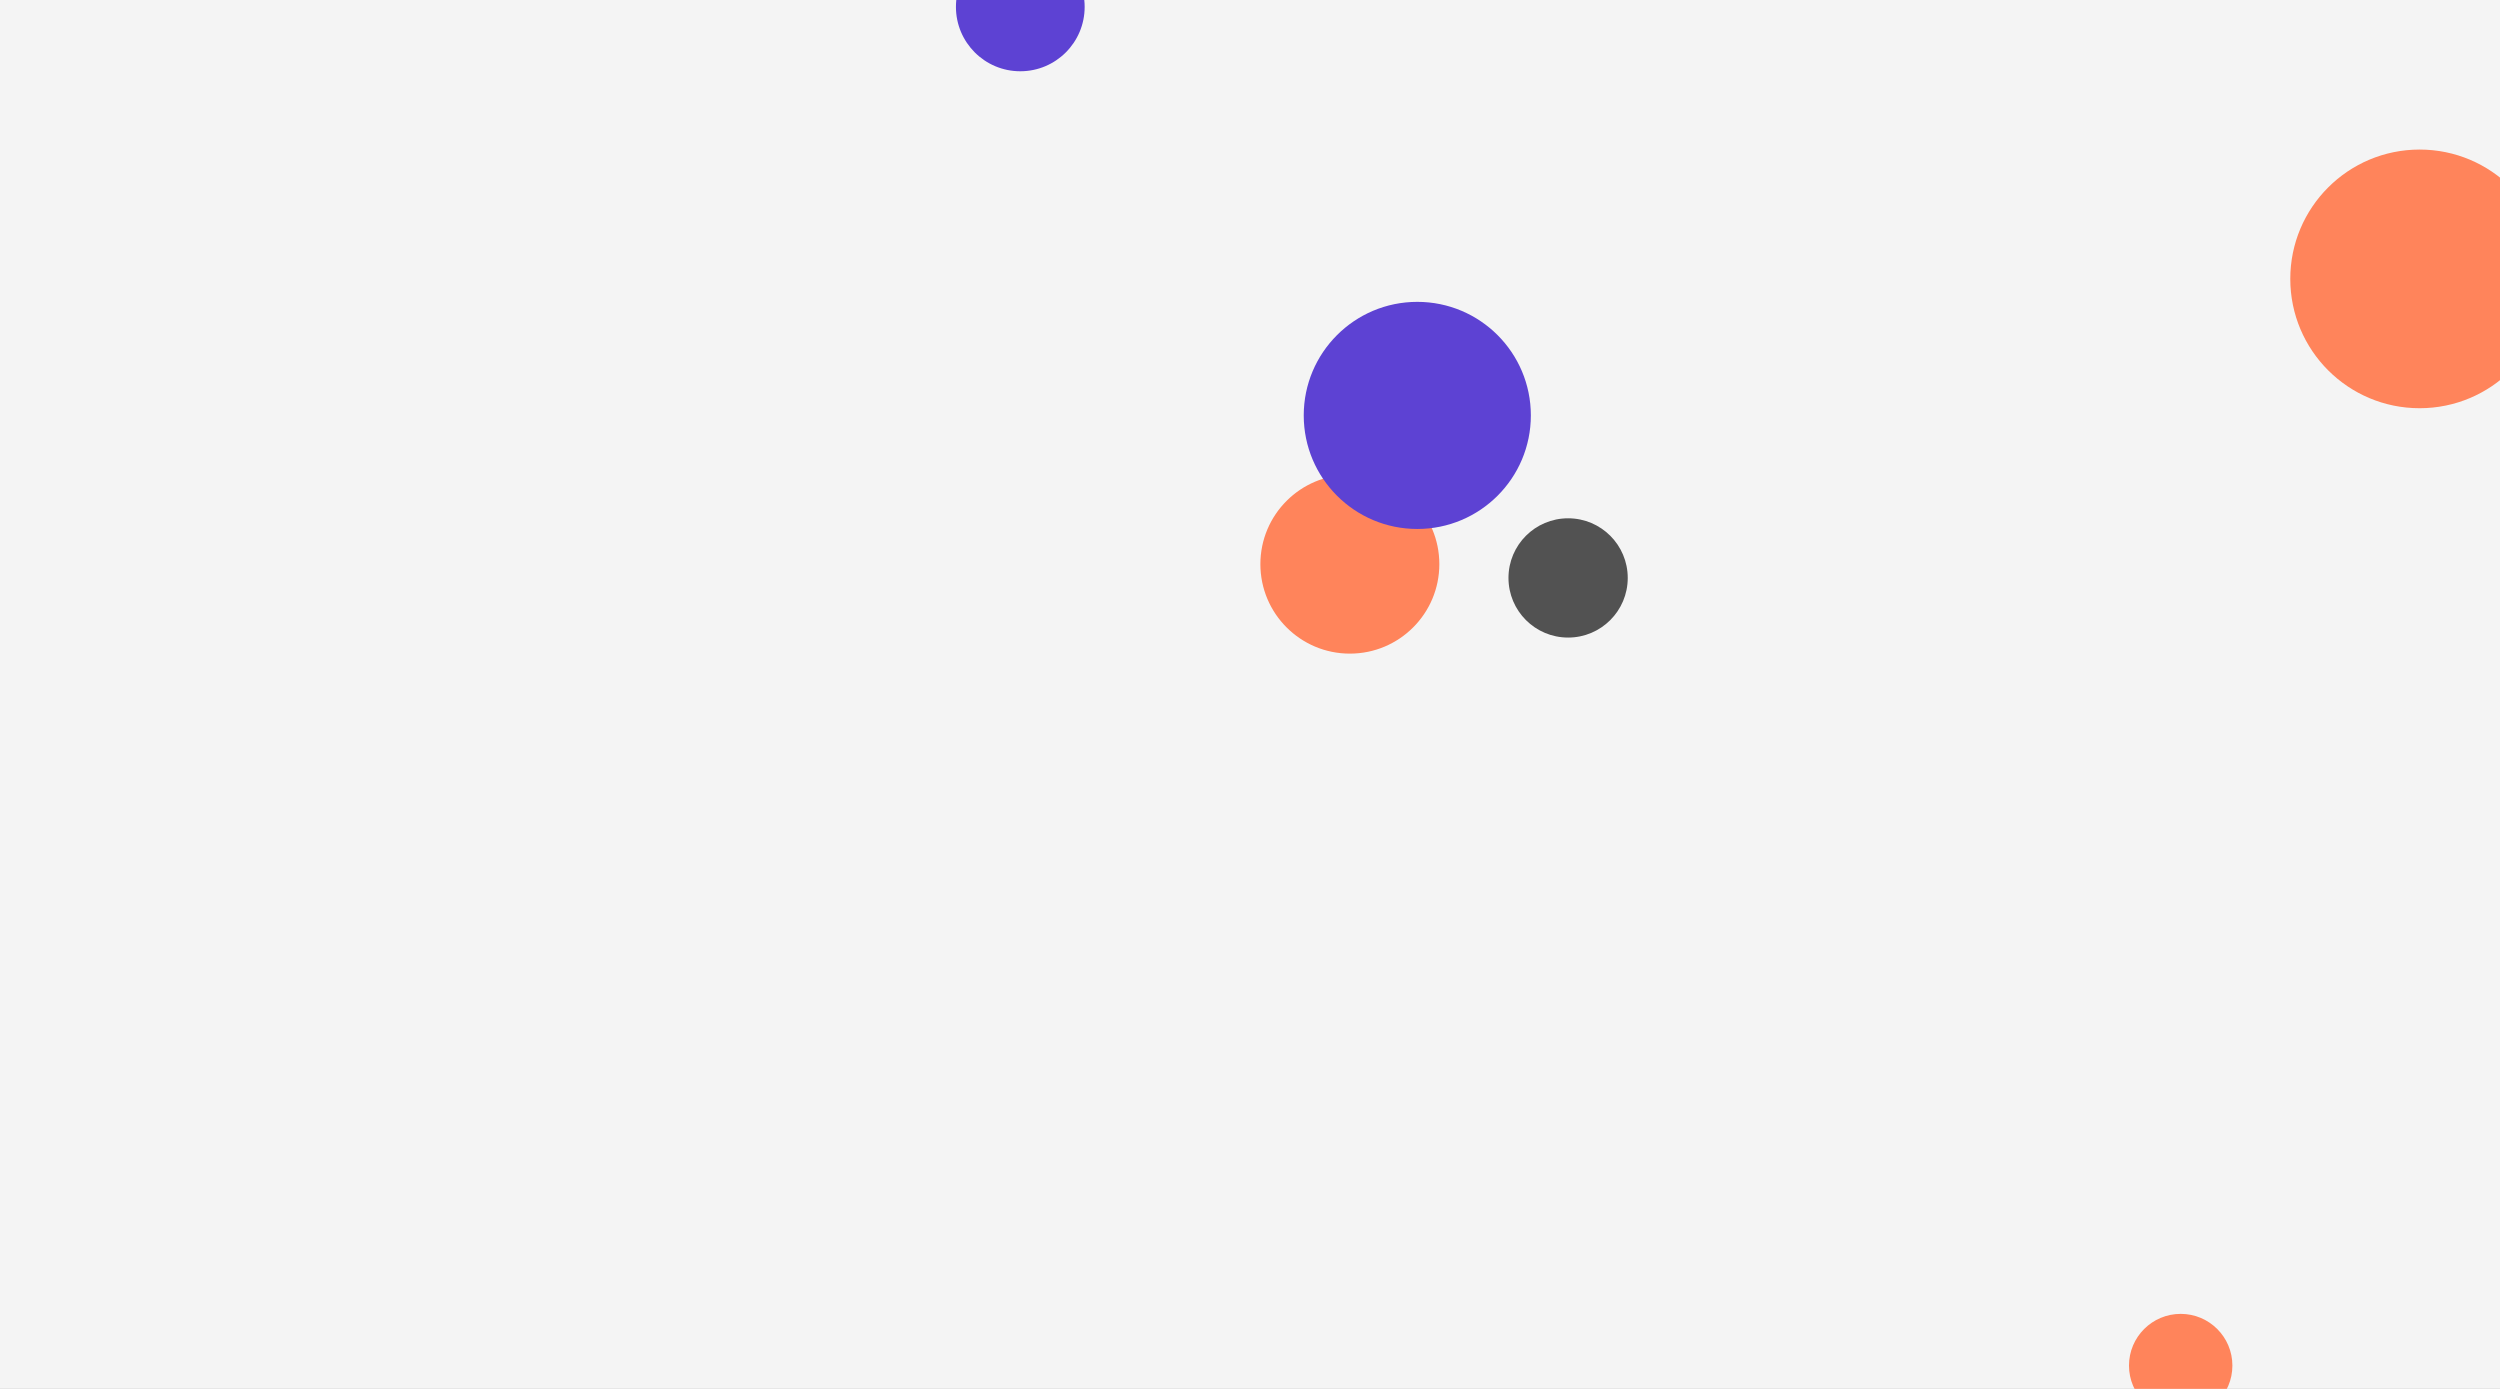 <svg xmlns="http://www.w3.org/2000/svg" version="1.1" xmlns:xlink="http://www.w3.org/1999/xlink" xmlns:svgjs="http://svgjs.com/svgjs" width="1440" height="800" preserveAspectRatio="none" viewBox="0 0 1440 800"><rect x="0" y="0" width="1440" height="800" fill="#808080" stroke="none"/><g clip-path="url(&quot;#SvgjsClipPath1082&quot;)" fill="none"><rect width="1440" height="800" x="0" y="0" fill="rgba(244, 244, 244, 1)"></rect><circle r="51.54" cx="777.52" cy="324.95" fill="rgba(255, 132, 91, 1)"></circle><circle r="65.41" cx="816.36" cy="239.28" fill="rgba(93, 66, 211, 1)"></circle><circle r="74.495" cx="1393.7" cy="160.64" fill="rgba(255, 132, 91, 1)"></circle><circle r="37.07" cx="587.69" cy="3.98" fill="rgba(93, 66, 211, 1)"></circle><circle r="34.35" cx="903.23" cy="332.89" fill="rgba(82, 82, 82, 1)"></circle><circle r="29.78" cx="1256.08" cy="786.57" fill="rgba(255, 132, 91, 1)"></circle></g><defs><clipPath id="SvgjsClipPath1082"><rect width="1440" height="800" x="0" y="0"></rect></clipPath></defs></svg>